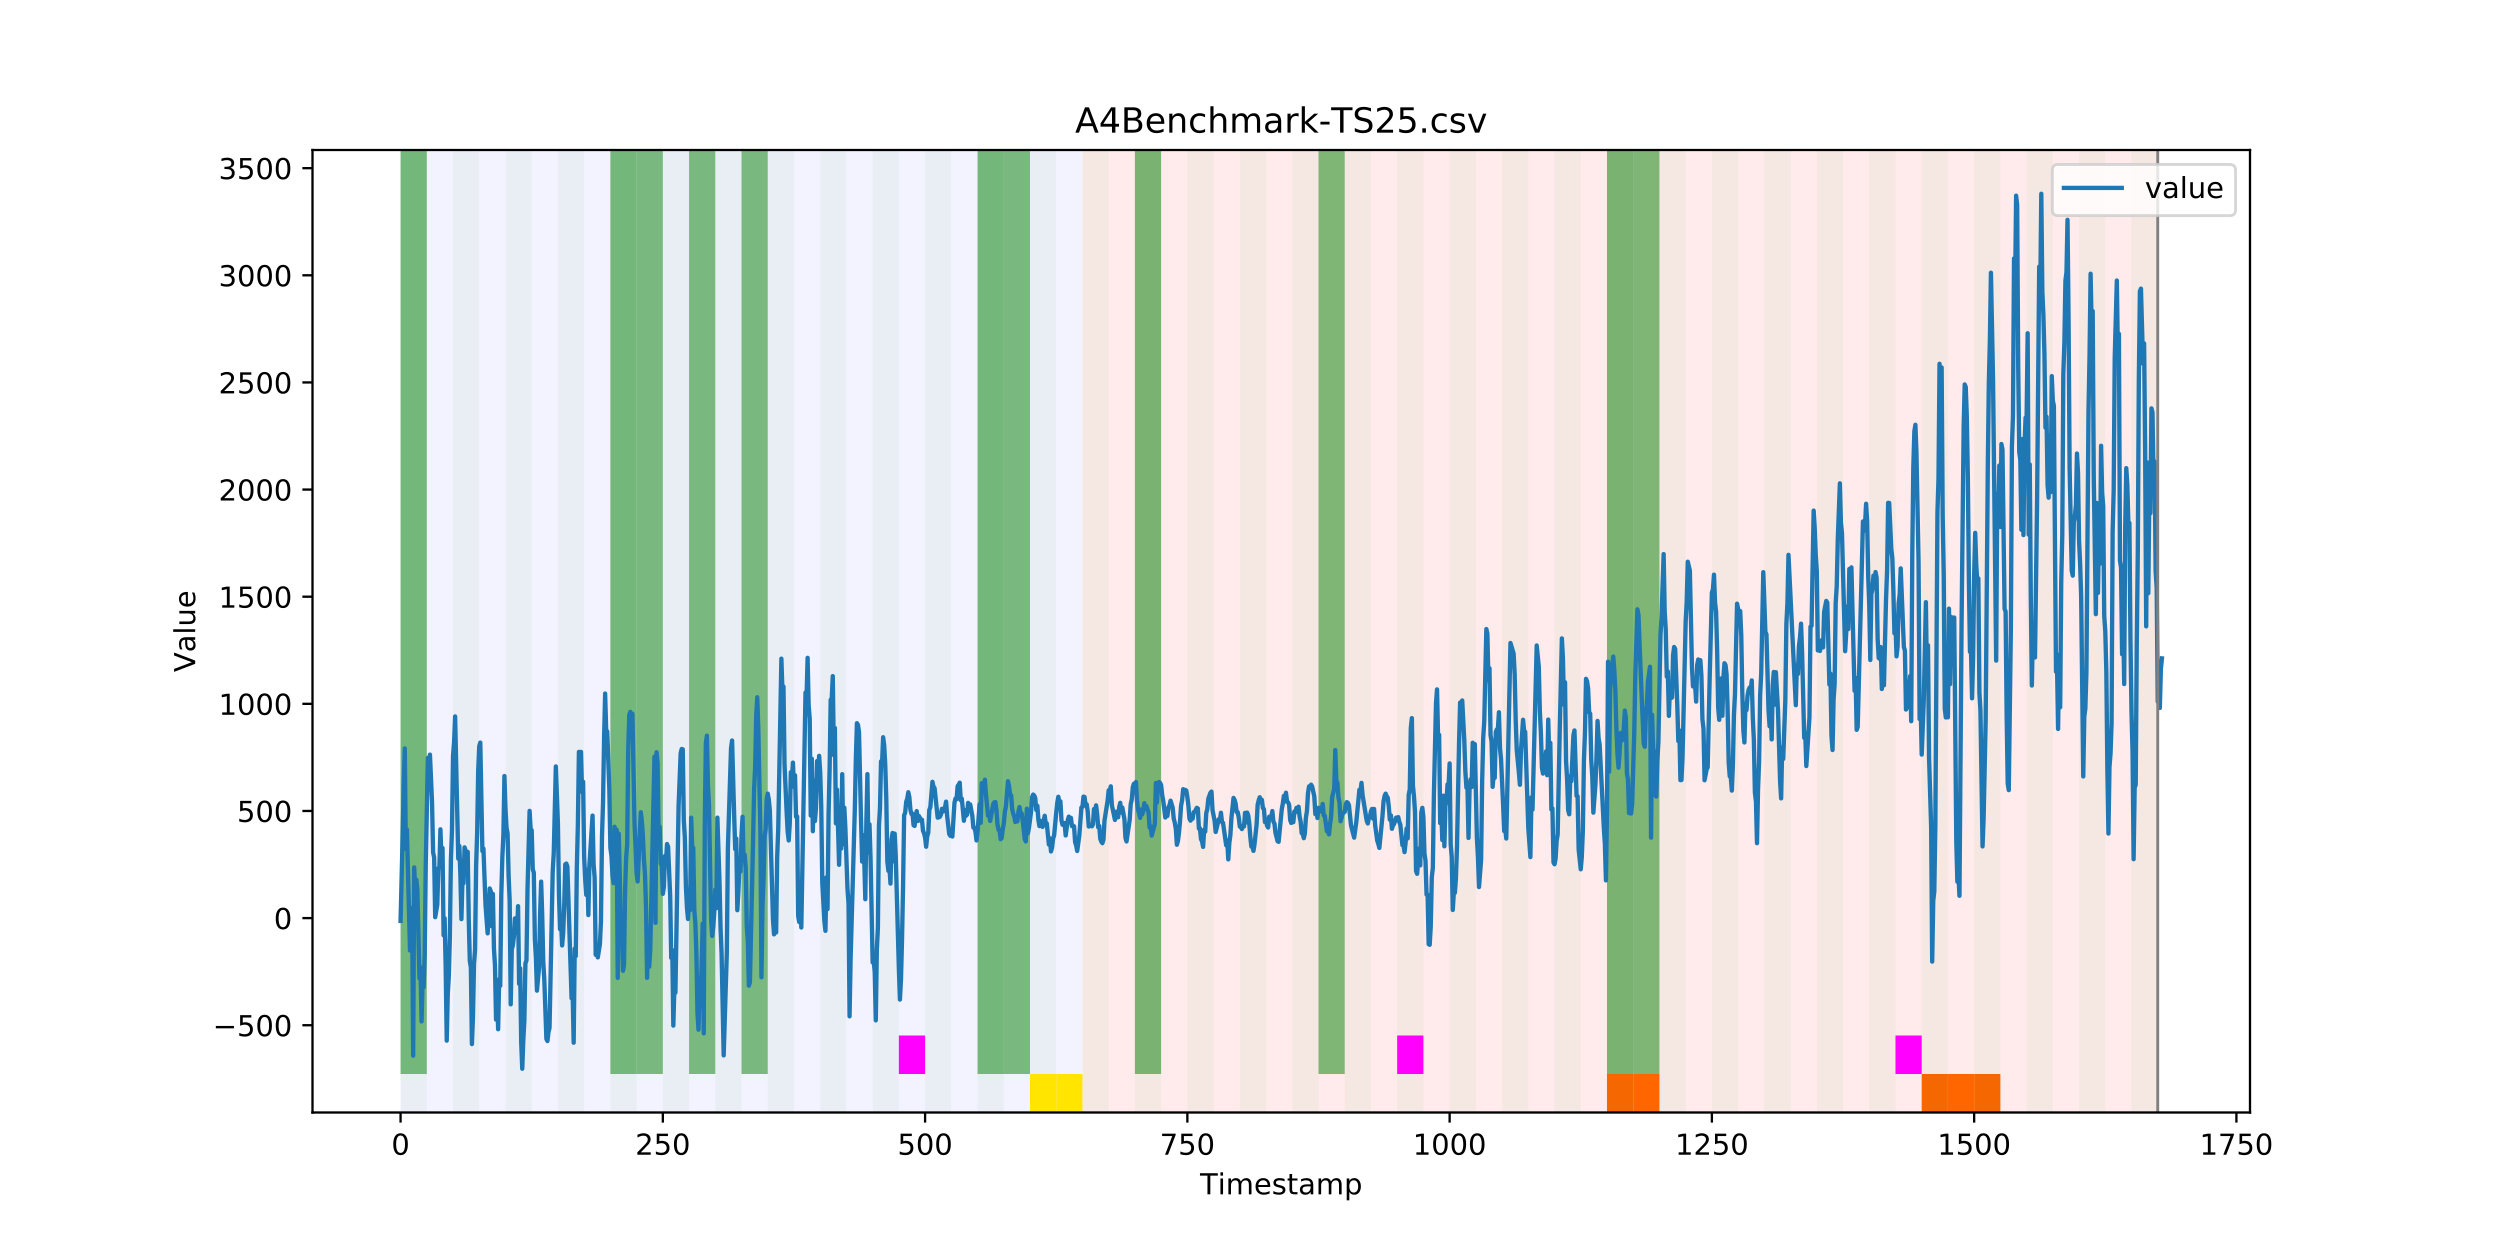 <?xml version="1.0" encoding="utf-8" standalone="no"?>
<!DOCTYPE svg PUBLIC "-//W3C//DTD SVG 1.1//EN"
  "http://www.w3.org/Graphics/SVG/1.1/DTD/svg11.dtd">
<!-- Created with matplotlib (https://matplotlib.org/) -->
<svg height="432pt" version="1.1" viewBox="0 0 864 432" width="864pt" xmlns="http://www.w3.org/2000/svg" xmlns:xlink="http://www.w3.org/1999/xlink">
 <defs>
  <style type="text/css">
*{stroke-linecap:butt;stroke-linejoin:round;}
  </style>
 </defs>
 <g id="figure_1">
  <g id="patch_1">
   <path d="M 0 432 
L 864 432 
L 864 0 
L 0 0 
z
" style="fill:#ffffff;"/>
  </g>
  <g id="axes_1">
   <g id="patch_2">
    <path d="M 108 384.48 
L 777.6 384.48 
L 777.6 51.84 
L 108 51.84 
z
" style="fill:#ffffff;"/>
   </g>
   <g id="patch_3">
    <path clip-path="url(#pfa1b37e7f2)" d="M 138.436 384.48 
L 138.436 51.84 
L 374.096 51.84 
L 374.096 384.48 
z
" style="fill:#0000ff;opacity:0.05;"/>
   </g>
   <g id="patch_4">
    <path clip-path="url(#pfa1b37e7f2)" d="M 374.096 384.48 
L 374.096 51.84 
L 745.713 51.84 
L 745.713 384.48 
z
" style="fill:#ff0000;opacity:0.08;"/>
   </g>
   <g id="patch_5">
    <path clip-path="url(#pfa1b37e7f2)" d="M 138.436 384.48 
L 138.436 51.84 
L 147.5 51.84 
L 147.5 384.48 
z
" style="fill:#008000;opacity:0.04;"/>
   </g>
   <g id="patch_6">
    <path clip-path="url(#pfa1b37e7f2)" d="M 138.436 371.174 
L 138.436 51.84 
L 147.5 51.84 
L 147.5 371.174 
z
" style="fill:#008000;opacity:0.5;"/>
   </g>
   <g id="patch_7">
    <path clip-path="url(#pfa1b37e7f2)" d="M 156.564 384.48 
L 156.564 51.84 
L 165.628 51.84 
L 165.628 384.48 
z
" style="fill:#008000;opacity:0.04;"/>
   </g>
   <g id="patch_8">
    <path clip-path="url(#pfa1b37e7f2)" d="M 174.692 384.48 
L 174.692 51.84 
L 183.756 51.84 
L 183.756 384.48 
z
" style="fill:#008000;opacity:0.04;"/>
   </g>
   <g id="patch_9">
    <path clip-path="url(#pfa1b37e7f2)" d="M 192.819 384.48 
L 192.819 51.84 
L 201.883 51.84 
L 201.883 384.48 
z
" style="fill:#008000;opacity:0.04;"/>
   </g>
   <g id="patch_10">
    <path clip-path="url(#pfa1b37e7f2)" d="M 210.947 384.48 
L 210.947 51.84 
L 220.011 51.84 
L 220.011 384.48 
z
" style="fill:#008000;opacity:0.04;"/>
   </g>
   <g id="patch_11">
    <path clip-path="url(#pfa1b37e7f2)" d="M 210.947 371.174 
L 210.947 51.84 
L 220.011 51.84 
L 220.011 371.174 
z
" style="fill:#008000;opacity:0.5;"/>
   </g>
   <g id="patch_12">
    <path clip-path="url(#pfa1b37e7f2)" d="M 220.011 371.174 
L 220.011 51.84 
L 229.075 51.84 
L 229.075 371.174 
z
" style="fill:#008000;opacity:0.5;"/>
   </g>
   <g id="patch_13">
    <path clip-path="url(#pfa1b37e7f2)" d="M 229.075 384.48 
L 229.075 51.84 
L 238.139 51.84 
L 238.139 384.48 
z
" style="fill:#008000;opacity:0.04;"/>
   </g>
   <g id="patch_14">
    <path clip-path="url(#pfa1b37e7f2)" d="M 238.139 371.174 
L 238.139 51.84 
L 247.202 51.84 
L 247.202 371.174 
z
" style="fill:#008000;opacity:0.5;"/>
   </g>
   <g id="patch_15">
    <path clip-path="url(#pfa1b37e7f2)" d="M 247.202 384.48 
L 247.202 51.84 
L 256.266 51.84 
L 256.266 384.48 
z
" style="fill:#008000;opacity:0.04;"/>
   </g>
   <g id="patch_16">
    <path clip-path="url(#pfa1b37e7f2)" d="M 256.266 371.174 
L 256.266 51.84 
L 265.33 51.84 
L 265.33 371.174 
z
" style="fill:#008000;opacity:0.5;"/>
   </g>
   <g id="patch_17">
    <path clip-path="url(#pfa1b37e7f2)" d="M 265.33 384.48 
L 265.33 51.84 
L 274.394 51.84 
L 274.394 384.48 
z
" style="fill:#008000;opacity:0.04;"/>
   </g>
   <g id="patch_18">
    <path clip-path="url(#pfa1b37e7f2)" d="M 283.458 384.48 
L 283.458 51.84 
L 292.522 51.84 
L 292.522 384.48 
z
" style="fill:#008000;opacity:0.04;"/>
   </g>
   <g id="patch_19">
    <path clip-path="url(#pfa1b37e7f2)" d="M 301.585 384.48 
L 301.585 51.84 
L 310.649 51.84 
L 310.649 384.48 
z
" style="fill:#008000;opacity:0.04;"/>
   </g>
   <g id="patch_20">
    <path clip-path="url(#pfa1b37e7f2)" d="M 310.649 371.174 
L 310.649 357.869 
L 319.713 357.869 
L 319.713 371.174 
z
" style="fill:#ff00ff;"/>
   </g>
   <g id="patch_21">
    <path clip-path="url(#pfa1b37e7f2)" d="M 319.713 384.48 
L 319.713 51.84 
L 328.777 51.84 
L 328.777 384.48 
z
" style="fill:#008000;opacity:0.04;"/>
   </g>
   <g id="patch_22">
    <path clip-path="url(#pfa1b37e7f2)" d="M 555.373 384.48 
L 555.373 371.174 
L 564.437 371.174 
L 564.437 384.48 
z
" style="fill:#ff6600;"/>
   </g>
   <g id="patch_23">
    <path clip-path="url(#pfa1b37e7f2)" d="M 564.437 384.48 
L 564.437 371.174 
L 573.501 371.174 
L 573.501 384.48 
z
" style="fill:#ff6600;"/>
   </g>
   <g id="patch_24">
    <path clip-path="url(#pfa1b37e7f2)" d="M 337.841 384.48 
L 337.841 51.84 
L 346.905 51.84 
L 346.905 384.48 
z
" style="fill:#008000;opacity:0.04;"/>
   </g>
   <g id="patch_25">
    <path clip-path="url(#pfa1b37e7f2)" d="M 337.841 371.174 
L 337.841 51.84 
L 346.905 51.84 
L 346.905 371.174 
z
" style="fill:#008000;opacity:0.5;"/>
   </g>
   <g id="patch_26">
    <path clip-path="url(#pfa1b37e7f2)" d="M 346.905 371.174 
L 346.905 51.84 
L 355.968 51.84 
L 355.968 371.174 
z
" style="fill:#008000;opacity:0.5;"/>
   </g>
   <g id="patch_27">
    <path clip-path="url(#pfa1b37e7f2)" d="M 355.968 384.48 
L 355.968 51.84 
L 365.032 51.84 
L 365.032 384.48 
z
" style="fill:#008000;opacity:0.04;"/>
   </g>
   <g id="patch_28">
    <path clip-path="url(#pfa1b37e7f2)" d="M 355.968 384.48 
L 355.968 371.174 
L 365.032 371.174 
L 365.032 384.48 
z
" style="fill:#ffe500;"/>
   </g>
   <g id="patch_29">
    <path clip-path="url(#pfa1b37e7f2)" d="M 365.032 384.48 
L 365.032 371.174 
L 374.096 371.174 
L 374.096 384.48 
z
" style="fill:#ffe500;"/>
   </g>
   <g id="patch_30">
    <path clip-path="url(#pfa1b37e7f2)" d="M 374.096 384.48 
L 374.096 51.84 
L 383.16 51.84 
L 383.16 384.48 
z
" style="fill:#008000;opacity:0.04;"/>
   </g>
   <g id="patch_31">
    <path clip-path="url(#pfa1b37e7f2)" d="M 392.224 384.48 
L 392.224 51.84 
L 401.288 51.84 
L 401.288 384.48 
z
" style="fill:#008000;opacity:0.04;"/>
   </g>
   <g id="patch_32">
    <path clip-path="url(#pfa1b37e7f2)" d="M 392.224 371.174 
L 392.224 51.84 
L 401.288 51.84 
L 401.288 371.174 
z
" style="fill:#008000;opacity:0.5;"/>
   </g>
   <g id="patch_33">
    <path clip-path="url(#pfa1b37e7f2)" d="M 410.351 384.48 
L 410.351 51.84 
L 419.415 51.84 
L 419.415 384.48 
z
" style="fill:#008000;opacity:0.04;"/>
   </g>
   <g id="patch_34">
    <path clip-path="url(#pfa1b37e7f2)" d="M 428.479 384.48 
L 428.479 51.84 
L 437.543 51.84 
L 437.543 384.48 
z
" style="fill:#008000;opacity:0.04;"/>
   </g>
   <g id="patch_35">
    <path clip-path="url(#pfa1b37e7f2)" d="M 664.139 384.48 
L 664.139 371.174 
L 673.203 371.174 
L 673.203 384.48 
z
" style="fill:#ff6600;"/>
   </g>
   <g id="patch_36">
    <path clip-path="url(#pfa1b37e7f2)" d="M 673.203 384.48 
L 673.203 371.174 
L 682.267 371.174 
L 682.267 384.48 
z
" style="fill:#ff6600;"/>
   </g>
   <g id="patch_37">
    <path clip-path="url(#pfa1b37e7f2)" d="M 446.607 384.48 
L 446.607 51.84 
L 455.671 51.84 
L 455.671 384.48 
z
" style="fill:#008000;opacity:0.04;"/>
   </g>
   <g id="patch_38">
    <path clip-path="url(#pfa1b37e7f2)" d="M 682.267 384.48 
L 682.267 371.174 
L 691.33 371.174 
L 691.33 384.48 
z
" style="fill:#ff6600;"/>
   </g>
   <g id="patch_39">
    <path clip-path="url(#pfa1b37e7f2)" d="M 455.671 371.174 
L 455.671 51.84 
L 464.734 51.84 
L 464.734 371.174 
z
" style="fill:#008000;opacity:0.5;"/>
   </g>
   <g id="patch_40">
    <path clip-path="url(#pfa1b37e7f2)" d="M 464.734 384.48 
L 464.734 51.84 
L 473.798 51.84 
L 473.798 384.48 
z
" style="fill:#008000;opacity:0.04;"/>
   </g>
   <g id="patch_41">
    <path clip-path="url(#pfa1b37e7f2)" d="M 482.862 384.48 
L 482.862 51.84 
L 491.926 51.84 
L 491.926 384.48 
z
" style="fill:#008000;opacity:0.04;"/>
   </g>
   <g id="patch_42">
    <path clip-path="url(#pfa1b37e7f2)" d="M 482.862 371.174 
L 482.862 357.869 
L 491.926 357.869 
L 491.926 371.174 
z
" style="fill:#ff00ff;"/>
   </g>
   <g id="patch_43">
    <path clip-path="url(#pfa1b37e7f2)" d="M 500.99 384.48 
L 500.99 51.84 
L 510.054 51.84 
L 510.054 384.48 
z
" style="fill:#008000;opacity:0.04;"/>
   </g>
   <g id="patch_44">
    <path clip-path="url(#pfa1b37e7f2)" d="M 519.118 384.48 
L 519.118 51.84 
L 528.181 51.84 
L 528.181 384.48 
z
" style="fill:#008000;opacity:0.04;"/>
   </g>
   <g id="patch_45">
    <path clip-path="url(#pfa1b37e7f2)" d="M 537.245 384.48 
L 537.245 51.84 
L 546.309 51.84 
L 546.309 384.48 
z
" style="fill:#008000;opacity:0.04;"/>
   </g>
   <g id="patch_46">
    <path clip-path="url(#pfa1b37e7f2)" d="M 555.373 384.48 
L 555.373 51.84 
L 564.437 51.84 
L 564.437 384.48 
z
" style="fill:#008000;opacity:0.04;"/>
   </g>
   <g id="patch_47">
    <path clip-path="url(#pfa1b37e7f2)" d="M 555.373 371.174 
L 555.373 51.84 
L 564.437 51.84 
L 564.437 371.174 
z
" style="fill:#008000;opacity:0.5;"/>
   </g>
   <g id="patch_48">
    <path clip-path="url(#pfa1b37e7f2)" d="M 564.437 371.174 
L 564.437 51.84 
L 573.501 51.84 
L 573.501 371.174 
z
" style="fill:#008000;opacity:0.5;"/>
   </g>
   <g id="patch_49">
    <path clip-path="url(#pfa1b37e7f2)" d="M 573.501 384.48 
L 573.501 51.84 
L 582.564 51.84 
L 582.564 384.48 
z
" style="fill:#008000;opacity:0.04;"/>
   </g>
   <g id="patch_50">
    <path clip-path="url(#pfa1b37e7f2)" d="M 591.628 384.48 
L 591.628 51.84 
L 600.692 51.84 
L 600.692 384.48 
z
" style="fill:#008000;opacity:0.04;"/>
   </g>
   <g id="patch_51">
    <path clip-path="url(#pfa1b37e7f2)" d="M 609.756 384.48 
L 609.756 51.84 
L 618.82 51.84 
L 618.82 384.48 
z
" style="fill:#008000;opacity:0.04;"/>
   </g>
   <g id="patch_52">
    <path clip-path="url(#pfa1b37e7f2)" d="M 627.884 384.48 
L 627.884 51.84 
L 636.947 51.84 
L 636.947 384.48 
z
" style="fill:#008000;opacity:0.04;"/>
   </g>
   <g id="patch_53">
    <path clip-path="url(#pfa1b37e7f2)" d="M 646.011 384.48 
L 646.011 51.84 
L 655.075 51.84 
L 655.075 384.48 
z
" style="fill:#008000;opacity:0.04;"/>
   </g>
   <g id="patch_54">
    <path clip-path="url(#pfa1b37e7f2)" d="M 655.075 371.174 
L 655.075 357.869 
L 664.139 357.869 
L 664.139 371.174 
z
" style="fill:#ff00ff;"/>
   </g>
   <g id="patch_55">
    <path clip-path="url(#pfa1b37e7f2)" d="M 664.139 384.48 
L 664.139 51.84 
L 673.203 51.84 
L 673.203 384.48 
z
" style="fill:#008000;opacity:0.04;"/>
   </g>
   <g id="patch_56">
    <path clip-path="url(#pfa1b37e7f2)" d="M 682.267 384.48 
L 682.267 51.84 
L 691.33 51.84 
L 691.33 384.48 
z
" style="fill:#008000;opacity:0.04;"/>
   </g>
   <g id="patch_57">
    <path clip-path="url(#pfa1b37e7f2)" d="M 700.394 384.48 
L 700.394 51.84 
L 709.458 51.84 
L 709.458 384.48 
z
" style="fill:#008000;opacity:0.04;"/>
   </g>
   <g id="patch_58">
    <path clip-path="url(#pfa1b37e7f2)" d="M 718.522 384.48 
L 718.522 51.84 
L 727.586 51.84 
L 727.586 384.48 
z
" style="fill:#008000;opacity:0.04;"/>
   </g>
   <g id="patch_59">
    <path clip-path="url(#pfa1b37e7f2)" d="M 736.65 384.48 
L 736.65 51.84 
L 745.713 51.84 
L 745.713 384.48 
z
" style="fill:#008000;opacity:0.04;"/>
   </g>
   <g id="matplotlib.axis_1">
    <g id="xtick_1">
     <g id="line2d_1">
      <defs>
       <path d="M 0 0 
L 0 3.5 
" id="ma31c1bf383" style="stroke:#000000;stroke-width:0.8;"/>
      </defs>
      <g>
       <use style="stroke:#000000;stroke-width:0.8;" x="138.436" xlink:href="#ma31c1bf383" y="384.48"/>
      </g>
     </g>
     <g id="text_1">
      <!-- 0 -->
      <defs>
       <path d="M 31.781 66.406 
Q 24.172 66.406 20.328 58.906 
Q 16.5 51.422 16.5 36.375 
Q 16.5 21.391 20.328 13.891 
Q 24.172 6.391 31.781 6.391 
Q 39.453 6.391 43.281 13.891 
Q 47.125 21.391 47.125 36.375 
Q 47.125 51.422 43.281 58.906 
Q 39.453 66.406 31.781 66.406 
z
M 31.781 74.219 
Q 44.047 74.219 50.516 64.516 
Q 56.984 54.828 56.984 36.375 
Q 56.984 17.969 50.516 8.266 
Q 44.047 -1.422 31.781 -1.422 
Q 19.531 -1.422 13.062 8.266 
Q 6.594 17.969 6.594 36.375 
Q 6.594 54.828 13.062 64.516 
Q 19.531 74.219 31.781 74.219 
z
" id="DejaVuSans-48"/>
      </defs>
      <g transform="translate(135.255 399.078)scale(0.1 -0.1)">
       <use xlink:href="#DejaVuSans-48"/>
      </g>
     </g>
    </g>
    <g id="xtick_2">
     <g id="line2d_2">
      <g>
       <use style="stroke:#000000;stroke-width:0.8;" x="229.075" xlink:href="#ma31c1bf383" y="384.48"/>
      </g>
     </g>
     <g id="text_2">
      <!-- 250 -->
      <defs>
       <path d="M 19.188 8.297 
L 53.609 8.297 
L 53.609 0 
L 7.328 0 
L 7.328 8.297 
Q 12.938 14.109 22.625 23.891 
Q 32.328 33.688 34.812 36.531 
Q 39.547 41.844 41.422 45.531 
Q 43.312 49.219 43.312 52.781 
Q 43.312 58.594 39.234 62.25 
Q 35.156 65.922 28.609 65.922 
Q 23.969 65.922 18.812 64.312 
Q 13.672 62.703 7.812 59.422 
L 7.812 69.391 
Q 13.766 71.781 18.938 73 
Q 24.125 74.219 28.422 74.219 
Q 39.75 74.219 46.484 68.547 
Q 53.219 62.891 53.219 53.422 
Q 53.219 48.922 51.531 44.891 
Q 49.859 40.875 45.406 35.406 
Q 44.188 33.984 37.641 27.219 
Q 31.109 20.453 19.188 8.297 
z
" id="DejaVuSans-50"/>
       <path d="M 10.797 72.906 
L 49.516 72.906 
L 49.516 64.594 
L 19.828 64.594 
L 19.828 46.734 
Q 21.969 47.469 24.109 47.828 
Q 26.266 48.188 28.422 48.188 
Q 40.625 48.188 47.75 41.5 
Q 54.891 34.812 54.891 23.391 
Q 54.891 11.625 47.562 5.094 
Q 40.234 -1.422 26.906 -1.422 
Q 22.312 -1.422 17.547 -0.641 
Q 12.797 0.141 7.719 1.703 
L 7.719 11.625 
Q 12.109 9.234 16.797 8.062 
Q 21.484 6.891 26.703 6.891 
Q 35.156 6.891 40.078 11.328 
Q 45.016 15.766 45.016 23.391 
Q 45.016 31 40.078 35.438 
Q 35.156 39.891 26.703 39.891 
Q 22.75 39.891 18.812 39.016 
Q 14.891 38.141 10.797 36.281 
z
" id="DejaVuSans-53"/>
      </defs>
      <g transform="translate(219.531 399.078)scale(0.1 -0.1)">
       <use xlink:href="#DejaVuSans-50"/>
       <use x="63.623" xlink:href="#DejaVuSans-53"/>
       <use x="127.246" xlink:href="#DejaVuSans-48"/>
      </g>
     </g>
    </g>
    <g id="xtick_3">
     <g id="line2d_3">
      <g>
       <use style="stroke:#000000;stroke-width:0.8;" x="319.713" xlink:href="#ma31c1bf383" y="384.48"/>
      </g>
     </g>
     <g id="text_3">
      <!-- 500 -->
      <g transform="translate(310.169 399.078)scale(0.1 -0.1)">
       <use xlink:href="#DejaVuSans-53"/>
       <use x="63.623" xlink:href="#DejaVuSans-48"/>
       <use x="127.246" xlink:href="#DejaVuSans-48"/>
      </g>
     </g>
    </g>
    <g id="xtick_4">
     <g id="line2d_4">
      <g>
       <use style="stroke:#000000;stroke-width:0.8;" x="410.351" xlink:href="#ma31c1bf383" y="384.48"/>
      </g>
     </g>
     <g id="text_4">
      <!-- 750 -->
      <defs>
       <path d="M 8.203 72.906 
L 55.078 72.906 
L 55.078 68.703 
L 28.609 0 
L 18.312 0 
L 43.219 64.594 
L 8.203 64.594 
z
" id="DejaVuSans-55"/>
      </defs>
      <g transform="translate(400.808 399.078)scale(0.1 -0.1)">
       <use xlink:href="#DejaVuSans-55"/>
       <use x="63.623" xlink:href="#DejaVuSans-53"/>
       <use x="127.246" xlink:href="#DejaVuSans-48"/>
      </g>
     </g>
    </g>
    <g id="xtick_5">
     <g id="line2d_5">
      <g>
       <use style="stroke:#000000;stroke-width:0.8;" x="500.99" xlink:href="#ma31c1bf383" y="384.48"/>
      </g>
     </g>
     <g id="text_5">
      <!-- 1000 -->
      <defs>
       <path d="M 12.406 8.297 
L 28.516 8.297 
L 28.516 63.922 
L 10.984 60.406 
L 10.984 69.391 
L 28.422 72.906 
L 38.281 72.906 
L 38.281 8.297 
L 54.391 8.297 
L 54.391 0 
L 12.406 0 
z
" id="DejaVuSans-49"/>
      </defs>
      <g transform="translate(488.265 399.078)scale(0.1 -0.1)">
       <use xlink:href="#DejaVuSans-49"/>
       <use x="63.623" xlink:href="#DejaVuSans-48"/>
       <use x="127.246" xlink:href="#DejaVuSans-48"/>
       <use x="190.869" xlink:href="#DejaVuSans-48"/>
      </g>
     </g>
    </g>
    <g id="xtick_6">
     <g id="line2d_6">
      <g>
       <use style="stroke:#000000;stroke-width:0.8;" x="591.628" xlink:href="#ma31c1bf383" y="384.48"/>
      </g>
     </g>
     <g id="text_6">
      <!-- 1250 -->
      <g transform="translate(578.903 399.078)scale(0.1 -0.1)">
       <use xlink:href="#DejaVuSans-49"/>
       <use x="63.623" xlink:href="#DejaVuSans-50"/>
       <use x="127.246" xlink:href="#DejaVuSans-53"/>
       <use x="190.869" xlink:href="#DejaVuSans-48"/>
      </g>
     </g>
    </g>
    <g id="xtick_7">
     <g id="line2d_7">
      <g>
       <use style="stroke:#000000;stroke-width:0.8;" x="682.267" xlink:href="#ma31c1bf383" y="384.48"/>
      </g>
     </g>
     <g id="text_7">
      <!-- 1500 -->
      <g transform="translate(669.542 399.078)scale(0.1 -0.1)">
       <use xlink:href="#DejaVuSans-49"/>
       <use x="63.623" xlink:href="#DejaVuSans-53"/>
       <use x="127.246" xlink:href="#DejaVuSans-48"/>
       <use x="190.869" xlink:href="#DejaVuSans-48"/>
      </g>
     </g>
    </g>
    <g id="xtick_8">
     <g id="line2d_8">
      <g>
       <use style="stroke:#000000;stroke-width:0.8;" x="772.905" xlink:href="#ma31c1bf383" y="384.48"/>
      </g>
     </g>
     <g id="text_8">
      <!-- 1750 -->
      <g transform="translate(760.18 399.078)scale(0.1 -0.1)">
       <use xlink:href="#DejaVuSans-49"/>
       <use x="63.623" xlink:href="#DejaVuSans-55"/>
       <use x="127.246" xlink:href="#DejaVuSans-53"/>
       <use x="190.869" xlink:href="#DejaVuSans-48"/>
      </g>
     </g>
    </g>
    <g id="text_9">
     <!-- Timestamp -->
     <defs>
      <path d="M -0.297 72.906 
L 61.375 72.906 
L 61.375 64.594 
L 35.5 64.594 
L 35.5 0 
L 25.594 0 
L 25.594 64.594 
L -0.297 64.594 
z
" id="DejaVuSans-84"/>
      <path d="M 9.422 54.688 
L 18.406 54.688 
L 18.406 0 
L 9.422 0 
z
M 9.422 75.984 
L 18.406 75.984 
L 18.406 64.594 
L 9.422 64.594 
z
" id="DejaVuSans-105"/>
      <path d="M 52 44.188 
Q 55.375 50.25 60.062 53.125 
Q 64.75 56 71.094 56 
Q 79.641 56 84.281 50.016 
Q 88.922 44.047 88.922 33.016 
L 88.922 0 
L 79.891 0 
L 79.891 32.719 
Q 79.891 40.578 77.094 44.375 
Q 74.312 48.188 68.609 48.188 
Q 61.625 48.188 57.562 43.547 
Q 53.516 38.922 53.516 30.906 
L 53.516 0 
L 44.484 0 
L 44.484 32.719 
Q 44.484 40.625 41.703 44.406 
Q 38.922 48.188 33.109 48.188 
Q 26.219 48.188 22.156 43.531 
Q 18.109 38.875 18.109 30.906 
L 18.109 0 
L 9.078 0 
L 9.078 54.688 
L 18.109 54.688 
L 18.109 46.188 
Q 21.188 51.219 25.484 53.609 
Q 29.781 56 35.688 56 
Q 41.656 56 45.828 52.969 
Q 50 49.953 52 44.188 
z
" id="DejaVuSans-109"/>
      <path d="M 56.203 29.594 
L 56.203 25.203 
L 14.891 25.203 
Q 15.484 15.922 20.484 11.062 
Q 25.484 6.203 34.422 6.203 
Q 39.594 6.203 44.453 7.469 
Q 49.312 8.734 54.109 11.281 
L 54.109 2.781 
Q 49.266 0.734 44.188 -0.344 
Q 39.109 -1.422 33.891 -1.422 
Q 20.797 -1.422 13.156 6.188 
Q 5.516 13.812 5.516 26.812 
Q 5.516 40.234 12.766 48.109 
Q 20.016 56 32.328 56 
Q 43.359 56 49.781 48.891 
Q 56.203 41.797 56.203 29.594 
z
M 47.219 32.234 
Q 47.125 39.594 43.094 43.984 
Q 39.062 48.391 32.422 48.391 
Q 24.906 48.391 20.391 44.141 
Q 15.875 39.891 15.188 32.172 
z
" id="DejaVuSans-101"/>
      <path d="M 44.281 53.078 
L 44.281 44.578 
Q 40.484 46.531 36.375 47.5 
Q 32.281 48.484 27.875 48.484 
Q 21.188 48.484 17.844 46.438 
Q 14.5 44.391 14.5 40.281 
Q 14.5 37.156 16.891 35.375 
Q 19.281 33.594 26.516 31.984 
L 29.594 31.297 
Q 39.156 29.25 43.188 25.516 
Q 47.219 21.781 47.219 15.094 
Q 47.219 7.469 41.188 3.016 
Q 35.156 -1.422 24.609 -1.422 
Q 20.219 -1.422 15.453 -0.562 
Q 10.688 0.297 5.422 2 
L 5.422 11.281 
Q 10.406 8.688 15.234 7.391 
Q 20.062 6.109 24.812 6.109 
Q 31.156 6.109 34.562 8.281 
Q 37.984 10.453 37.984 14.406 
Q 37.984 18.062 35.516 20.016 
Q 33.062 21.969 24.703 23.781 
L 21.578 24.516 
Q 13.234 26.266 9.516 29.906 
Q 5.812 33.547 5.812 39.891 
Q 5.812 47.609 11.281 51.797 
Q 16.75 56 26.812 56 
Q 31.781 56 36.172 55.266 
Q 40.578 54.547 44.281 53.078 
z
" id="DejaVuSans-115"/>
      <path d="M 18.312 70.219 
L 18.312 54.688 
L 36.812 54.688 
L 36.812 47.703 
L 18.312 47.703 
L 18.312 18.016 
Q 18.312 11.328 20.141 9.422 
Q 21.969 7.516 27.594 7.516 
L 36.812 7.516 
L 36.812 0 
L 27.594 0 
Q 17.188 0 13.234 3.875 
Q 9.281 7.766 9.281 18.016 
L 9.281 47.703 
L 2.688 47.703 
L 2.688 54.688 
L 9.281 54.688 
L 9.281 70.219 
z
" id="DejaVuSans-116"/>
      <path d="M 34.281 27.484 
Q 23.391 27.484 19.188 25 
Q 14.984 22.516 14.984 16.5 
Q 14.984 11.719 18.141 8.906 
Q 21.297 6.109 26.703 6.109 
Q 34.188 6.109 38.703 11.406 
Q 43.219 16.703 43.219 25.484 
L 43.219 27.484 
z
M 52.203 31.203 
L 52.203 0 
L 43.219 0 
L 43.219 8.297 
Q 40.141 3.328 35.547 0.953 
Q 30.953 -1.422 24.312 -1.422 
Q 15.922 -1.422 10.953 3.297 
Q 6 8.016 6 15.922 
Q 6 25.141 12.172 29.828 
Q 18.359 34.516 30.609 34.516 
L 43.219 34.516 
L 43.219 35.406 
Q 43.219 41.609 39.141 45 
Q 35.062 48.391 27.688 48.391 
Q 23 48.391 18.547 47.266 
Q 14.109 46.141 10.016 43.891 
L 10.016 52.203 
Q 14.938 54.109 19.578 55.047 
Q 24.219 56 28.609 56 
Q 40.484 56 46.344 49.844 
Q 52.203 43.703 52.203 31.203 
z
" id="DejaVuSans-97"/>
      <path d="M 18.109 8.203 
L 18.109 -20.797 
L 9.078 -20.797 
L 9.078 54.688 
L 18.109 54.688 
L 18.109 46.391 
Q 20.953 51.266 25.266 53.625 
Q 29.594 56 35.594 56 
Q 45.562 56 51.781 48.094 
Q 58.016 40.188 58.016 27.297 
Q 58.016 14.406 51.781 6.484 
Q 45.562 -1.422 35.594 -1.422 
Q 29.594 -1.422 25.266 0.953 
Q 20.953 3.328 18.109 8.203 
z
M 48.688 27.297 
Q 48.688 37.203 44.609 42.844 
Q 40.531 48.484 33.406 48.484 
Q 26.266 48.484 22.188 42.844 
Q 18.109 37.203 18.109 27.297 
Q 18.109 17.391 22.188 11.75 
Q 26.266 6.109 33.406 6.109 
Q 40.531 6.109 44.609 11.75 
Q 48.688 17.391 48.688 27.297 
z
" id="DejaVuSans-112"/>
     </defs>
     <g transform="translate(414.739 412.757)scale(0.1 -0.1)">
      <use xlink:href="#DejaVuSans-84"/>
      <use x="61.037" xlink:href="#DejaVuSans-105"/>
      <use x="88.82" xlink:href="#DejaVuSans-109"/>
      <use x="186.232" xlink:href="#DejaVuSans-101"/>
      <use x="247.756" xlink:href="#DejaVuSans-115"/>
      <use x="299.855" xlink:href="#DejaVuSans-116"/>
      <use x="339.064" xlink:href="#DejaVuSans-97"/>
      <use x="400.344" xlink:href="#DejaVuSans-109"/>
      <use x="497.756" xlink:href="#DejaVuSans-112"/>
     </g>
    </g>
   </g>
   <g id="matplotlib.axis_2">
    <g id="ytick_1">
     <g id="line2d_9">
      <defs>
       <path d="M 0 0 
L -3.5 0 
" id="m36bf9c5c08" style="stroke:#000000;stroke-width:0.8;"/>
      </defs>
      <g>
       <use style="stroke:#000000;stroke-width:0.8;" x="108" xlink:href="#m36bf9c5c08" y="354.313"/>
      </g>
     </g>
     <g id="text_10">
      <!-- −500 -->
      <defs>
       <path d="M 10.594 35.5 
L 73.188 35.5 
L 73.188 27.203 
L 10.594 27.203 
z
" id="DejaVuSans-8722"/>
      </defs>
      <g transform="translate(73.533 358.113)scale(0.1 -0.1)">
       <use xlink:href="#DejaVuSans-8722"/>
       <use x="83.789" xlink:href="#DejaVuSans-53"/>
       <use x="147.412" xlink:href="#DejaVuSans-48"/>
       <use x="211.035" xlink:href="#DejaVuSans-48"/>
      </g>
     </g>
    </g>
    <g id="ytick_2">
     <g id="line2d_10">
      <g>
       <use style="stroke:#000000;stroke-width:0.8;" x="108" xlink:href="#m36bf9c5c08" y="317.289"/>
      </g>
     </g>
     <g id="text_11">
      <!-- 0 -->
      <g transform="translate(94.638 321.088)scale(0.1 -0.1)">
       <use xlink:href="#DejaVuSans-48"/>
      </g>
     </g>
    </g>
    <g id="ytick_3">
     <g id="line2d_11">
      <g>
       <use style="stroke:#000000;stroke-width:0.8;" x="108" xlink:href="#m36bf9c5c08" y="280.264"/>
      </g>
     </g>
     <g id="text_12">
      <!-- 500 -->
      <g transform="translate(81.912 284.063)scale(0.1 -0.1)">
       <use xlink:href="#DejaVuSans-53"/>
       <use x="63.623" xlink:href="#DejaVuSans-48"/>
       <use x="127.246" xlink:href="#DejaVuSans-48"/>
      </g>
     </g>
    </g>
    <g id="ytick_4">
     <g id="line2d_12">
      <g>
       <use style="stroke:#000000;stroke-width:0.8;" x="108" xlink:href="#m36bf9c5c08" y="243.239"/>
      </g>
     </g>
     <g id="text_13">
      <!-- 1000 -->
      <g transform="translate(75.55 247.038)scale(0.1 -0.1)">
       <use xlink:href="#DejaVuSans-49"/>
       <use x="63.623" xlink:href="#DejaVuSans-48"/>
       <use x="127.246" xlink:href="#DejaVuSans-48"/>
       <use x="190.869" xlink:href="#DejaVuSans-48"/>
      </g>
     </g>
    </g>
    <g id="ytick_5">
     <g id="line2d_13">
      <g>
       <use style="stroke:#000000;stroke-width:0.8;" x="108" xlink:href="#m36bf9c5c08" y="206.214"/>
      </g>
     </g>
     <g id="text_14">
      <!-- 1500 -->
      <g transform="translate(75.55 210.014)scale(0.1 -0.1)">
       <use xlink:href="#DejaVuSans-49"/>
       <use x="63.623" xlink:href="#DejaVuSans-53"/>
       <use x="127.246" xlink:href="#DejaVuSans-48"/>
       <use x="190.869" xlink:href="#DejaVuSans-48"/>
      </g>
     </g>
    </g>
    <g id="ytick_6">
     <g id="line2d_14">
      <g>
       <use style="stroke:#000000;stroke-width:0.8;" x="108" xlink:href="#m36bf9c5c08" y="169.19"/>
      </g>
     </g>
     <g id="text_15">
      <!-- 2000 -->
      <g transform="translate(75.55 172.989)scale(0.1 -0.1)">
       <use xlink:href="#DejaVuSans-50"/>
       <use x="63.623" xlink:href="#DejaVuSans-48"/>
       <use x="127.246" xlink:href="#DejaVuSans-48"/>
       <use x="190.869" xlink:href="#DejaVuSans-48"/>
      </g>
     </g>
    </g>
    <g id="ytick_7">
     <g id="line2d_15">
      <g>
       <use style="stroke:#000000;stroke-width:0.8;" x="108" xlink:href="#m36bf9c5c08" y="132.165"/>
      </g>
     </g>
     <g id="text_16">
      <!-- 2500 -->
      <g transform="translate(75.55 135.964)scale(0.1 -0.1)">
       <use xlink:href="#DejaVuSans-50"/>
       <use x="63.623" xlink:href="#DejaVuSans-53"/>
       <use x="127.246" xlink:href="#DejaVuSans-48"/>
       <use x="190.869" xlink:href="#DejaVuSans-48"/>
      </g>
     </g>
    </g>
    <g id="ytick_8">
     <g id="line2d_16">
      <g>
       <use style="stroke:#000000;stroke-width:0.8;" x="108" xlink:href="#m36bf9c5c08" y="95.14"/>
      </g>
     </g>
     <g id="text_17">
      <!-- 3000 -->
      <defs>
       <path d="M 40.578 39.312 
Q 47.656 37.797 51.625 33 
Q 55.609 28.219 55.609 21.188 
Q 55.609 10.406 48.188 4.484 
Q 40.766 -1.422 27.094 -1.422 
Q 22.516 -1.422 17.656 -0.516 
Q 12.797 0.391 7.625 2.203 
L 7.625 11.719 
Q 11.719 9.328 16.594 8.109 
Q 21.484 6.891 26.812 6.891 
Q 36.078 6.891 40.938 10.547 
Q 45.797 14.203 45.797 21.188 
Q 45.797 27.641 41.281 31.266 
Q 36.766 34.906 28.719 34.906 
L 20.219 34.906 
L 20.219 43.016 
L 29.109 43.016 
Q 36.375 43.016 40.234 45.922 
Q 44.094 48.828 44.094 54.297 
Q 44.094 59.906 40.109 62.906 
Q 36.141 65.922 28.719 65.922 
Q 24.656 65.922 20.016 65.031 
Q 15.375 64.156 9.812 62.312 
L 9.812 71.094 
Q 15.438 72.656 20.344 73.438 
Q 25.25 74.219 29.594 74.219 
Q 40.828 74.219 47.359 69.109 
Q 53.906 64.016 53.906 55.328 
Q 53.906 49.266 50.438 45.094 
Q 46.969 40.922 40.578 39.312 
z
" id="DejaVuSans-51"/>
      </defs>
      <g transform="translate(75.55 98.939)scale(0.1 -0.1)">
       <use xlink:href="#DejaVuSans-51"/>
       <use x="63.623" xlink:href="#DejaVuSans-48"/>
       <use x="127.246" xlink:href="#DejaVuSans-48"/>
       <use x="190.869" xlink:href="#DejaVuSans-48"/>
      </g>
     </g>
    </g>
    <g id="ytick_9">
     <g id="line2d_17">
      <g>
       <use style="stroke:#000000;stroke-width:0.8;" x="108" xlink:href="#m36bf9c5c08" y="58.115"/>
      </g>
     </g>
     <g id="text_18">
      <!-- 3500 -->
      <g transform="translate(75.55 61.915)scale(0.1 -0.1)">
       <use xlink:href="#DejaVuSans-51"/>
       <use x="63.623" xlink:href="#DejaVuSans-53"/>
       <use x="127.246" xlink:href="#DejaVuSans-48"/>
       <use x="190.869" xlink:href="#DejaVuSans-48"/>
      </g>
     </g>
    </g>
    <g id="text_19">
     <!-- Value -->
     <defs>
      <path d="M 28.609 0 
L 0.781 72.906 
L 11.078 72.906 
L 34.188 11.531 
L 57.328 72.906 
L 67.578 72.906 
L 39.797 0 
z
" id="DejaVuSans-86"/>
      <path d="M 9.422 75.984 
L 18.406 75.984 
L 18.406 0 
L 9.422 0 
z
" id="DejaVuSans-108"/>
      <path d="M 8.5 21.578 
L 8.5 54.688 
L 17.484 54.688 
L 17.484 21.922 
Q 17.484 14.156 20.5 10.266 
Q 23.531 6.391 29.594 6.391 
Q 36.859 6.391 41.078 11.031 
Q 45.312 15.672 45.312 23.688 
L 45.312 54.688 
L 54.297 54.688 
L 54.297 0 
L 45.312 0 
L 45.312 8.406 
Q 42.047 3.422 37.719 1 
Q 33.406 -1.422 27.688 -1.422 
Q 18.266 -1.422 13.375 4.438 
Q 8.5 10.297 8.5 21.578 
z
M 31.109 56 
z
" id="DejaVuSans-117"/>
     </defs>
     <g transform="translate(67.453 232.273)rotate(-90)scale(0.1 -0.1)">
      <use xlink:href="#DejaVuSans-86"/>
      <use x="68.299" xlink:href="#DejaVuSans-97"/>
      <use x="129.578" xlink:href="#DejaVuSans-108"/>
      <use x="157.361" xlink:href="#DejaVuSans-117"/>
      <use x="220.74" xlink:href="#DejaVuSans-101"/>
     </g>
    </g>
   </g>
   <g id="line2d_18">
    <path clip-path="url(#pfa1b37e7f2)" d="M 138.436 318.273 
L 139.161 288.553 
L 139.524 270.593 
L 139.887 258.66 
L 140.249 293.42 
L 140.612 286.665 
L 141.699 328.484 
L 142.062 315.957 
L 142.424 313.686 
L 142.787 364.829 
L 143.15 299.777 
L 143.512 308.4 
L 143.875 304.04 
L 144.237 307.38 
L 144.962 338.127 
L 145.325 334.293 
L 145.687 353.001 
L 146.05 339.077 
L 146.413 341.191 
L 146.775 329.648 
L 147.138 298.873 
L 147.863 261.916 
L 148.225 264.612 
L 148.588 260.79 
L 149.313 277.267 
L 149.676 294.59 
L 150.038 296.317 
L 150.401 316.972 
L 151.126 312.636 
L 151.488 300.093 
L 151.851 299.79 
L 152.213 286.614 
L 152.576 296.67 
L 152.939 293.069 
L 153.301 323.236 
L 153.664 317.343 
L 154.026 334.271 
L 154.389 359.643 
L 154.751 343.495 
L 155.114 337.319 
L 155.476 323.663 
L 155.839 296.994 
L 156.201 286.953 
L 156.564 261.286 
L 156.927 256.603 
L 157.289 247.599 
L 158.377 296.738 
L 158.739 292.374 
L 159.102 302.182 
L 159.464 317.639 
L 159.827 304.123 
L 160.19 305.258 
L 160.552 292.851 
L 160.915 293.935 
L 161.277 296.729 
L 161.64 294.412 
L 162.002 317.834 
L 162.365 332.055 
L 162.727 334.327 
L 163.09 360.836 
L 163.453 351.485 
L 163.815 333.218 
L 164.178 328.194 
L 164.54 299.35 
L 164.903 287.889 
L 165.265 266.237 
L 165.628 257.906 
L 165.99 256.641 
L 166.716 294.136 
L 167.078 293.263 
L 167.803 312.987 
L 168.528 322.571 
L 168.891 316.411 
L 169.253 307.056 
L 169.616 308.045 
L 169.979 320.087 
L 170.341 308.95 
L 170.704 327.714 
L 171.066 333.72 
L 171.429 352.38 
L 171.791 343.912 
L 172.154 355.703 
L 172.516 338.436 
L 172.879 340.705 
L 173.241 309.495 
L 173.604 296.339 
L 173.967 288.648 
L 174.329 268.202 
L 174.692 279.391 
L 175.054 286.034 
L 175.417 288.034 
L 175.779 302.693 
L 176.142 311.288 
L 176.504 347.097 
L 176.867 328.122 
L 177.23 326.745 
L 177.592 323.753 
L 177.955 317.397 
L 178.68 322.403 
L 179.042 313.167 
L 179.405 340.007 
L 179.767 334.651 
L 180.13 360.419 
L 180.493 369.36 
L 180.855 359.456 
L 181.218 352.69 
L 181.58 332.968 
L 181.943 331.937 
L 182.305 307.278 
L 183.03 280.234 
L 183.393 286.633 
L 183.756 286.906 
L 184.118 300.452 
L 184.481 301.569 
L 184.843 324.579 
L 185.206 330.901 
L 185.568 342.365 
L 186.293 334.385 
L 186.656 316.178 
L 187.019 304.69 
L 187.381 315.993 
L 187.744 332.308 
L 188.106 338.475 
L 188.831 359.074 
L 189.194 359.778 
L 189.556 356.725 
L 189.919 355.216 
L 191.007 301.384 
L 191.369 294.958 
L 192.094 264.881 
L 192.819 284.783 
L 193.182 309.192 
L 193.544 321.1 
L 193.907 318.593 
L 194.27 326.752 
L 194.632 322.521 
L 194.995 313 
L 195.357 298.726 
L 195.72 298.452 
L 196.082 299.471 
L 197.533 344.991 
L 197.895 342.718 
L 198.258 360.358 
L 198.62 327.852 
L 198.983 330.405 
L 199.345 300.092 
L 199.708 285.056 
L 200.07 259.852 
L 200.433 264.289 
L 200.796 259.846 
L 201.158 273.698 
L 201.521 270.166 
L 201.883 296.214 
L 202.246 303.964 
L 202.608 309.27 
L 202.971 300.593 
L 203.333 316.247 
L 203.696 299.058 
L 204.784 281.872 
L 205.146 298.659 
L 205.509 303.377 
L 205.871 329.974 
L 206.234 326.732 
L 206.596 330.88 
L 207.322 326.341 
L 207.684 318.516 
L 208.047 289.012 
L 208.409 277.343 
L 208.772 254.95 
L 209.134 239.686 
L 209.497 252.311 
L 209.859 252.779 
L 210.585 272.9 
L 210.947 293.069 
L 211.31 295.713 
L 211.672 302.301 
L 212.035 305.194 
L 212.397 285.732 
L 212.76 289.415 
L 213.122 286.781 
L 213.485 337.952 
L 213.847 288.125 
L 214.21 303.706 
L 214.573 324.245 
L 214.935 321.094 
L 215.298 335.506 
L 215.66 333.412 
L 216.023 308.112 
L 216.385 296.546 
L 216.748 291.858 
L 217.11 258.994 
L 217.473 247.055 
L 217.836 246.031 
L 218.198 252.7 
L 218.561 246.657 
L 219.286 284.247 
L 220.011 301.778 
L 220.373 304.639 
L 221.461 280.699 
L 221.824 283.81 
L 222.186 288.969 
L 222.549 297.121 
L 222.911 302.218 
L 223.274 313.901 
L 223.636 337.945 
L 223.999 321.63 
L 224.362 334.086 
L 224.724 328.431 
L 226.174 261.502 
L 226.537 318.939 
L 226.899 259.993 
L 227.262 263.712 
L 227.625 290.102 
L 227.987 285.715 
L 228.35 298.379 
L 228.712 299.222 
L 229.075 308.914 
L 229.437 306.515 
L 229.8 295.842 
L 230.162 297.974 
L 230.525 291.7 
L 230.887 292.589 
L 231.613 309.654 
L 231.975 331.041 
L 232.338 328.353 
L 232.7 354.45 
L 233.063 341.585 
L 233.425 343.069 
L 234.513 278.623 
L 235.238 260.289 
L 235.601 258.849 
L 235.963 258.965 
L 236.326 283.696 
L 236.688 289.506 
L 237.051 306.374 
L 237.413 313.712 
L 237.776 317.613 
L 238.139 310.557 
L 238.501 314.523 
L 238.864 282.579 
L 239.226 292.781 
L 239.589 292.992 
L 239.951 314.523 
L 240.314 319.115 
L 240.676 329.808 
L 241.039 350.042 
L 241.402 355.853 
L 241.764 341.439 
L 242.127 343.474 
L 242.489 333.972 
L 242.852 319.209 
L 243.214 357.129 
L 243.577 284.648 
L 243.939 256.888 
L 244.302 254.247 
L 244.665 271.398 
L 245.027 278.148 
L 245.752 317.871 
L 246.115 323.478 
L 246.477 320.545 
L 246.84 315.395 
L 247.202 307.462 
L 247.565 313.873 
L 247.928 282.582 
L 248.653 304.542 
L 249.015 320.594 
L 249.378 329.555 
L 250.103 364.742 
L 251.19 329.179 
L 251.553 293.116 
L 252.641 258.606 
L 253.003 255.92 
L 253.728 281.923 
L 254.091 293.463 
L 254.453 289.807 
L 254.816 314.561 
L 255.179 308.219 
L 255.541 299.892 
L 255.904 301.208 
L 256.266 288.666 
L 256.629 282.287 
L 256.991 297.559 
L 257.354 295.37 
L 257.716 300.006 
L 258.079 320.013 
L 258.442 325.205 
L 258.804 340.642 
L 259.167 339.464 
L 260.254 290.902 
L 260.617 272.856 
L 260.979 264.911 
L 261.342 247.361 
L 261.705 240.972 
L 262.067 251.627 
L 262.792 287.276 
L 263.155 337.763 
L 263.517 313.349 
L 263.88 303.647 
L 264.242 289.275 
L 264.605 286.552 
L 264.968 276.351 
L 265.33 274.287 
L 265.693 276.314 
L 266.055 280.05 
L 267.143 317.883 
L 267.505 322.909 
L 267.868 320.855 
L 268.231 322.263 
L 268.593 296.184 
L 268.956 286.471 
L 270.043 227.634 
L 270.406 238.486 
L 270.768 237.251 
L 271.131 264.154 
L 271.856 280.538 
L 272.219 287.453 
L 272.581 290.454 
L 272.944 284.492 
L 273.306 266.892 
L 273.669 269.839 
L 274.031 263.565 
L 274.394 271.96 
L 274.756 267.939 
L 275.119 282.27 
L 275.482 282.176 
L 275.844 316.546 
L 276.207 318.657 
L 276.569 307.898 
L 276.932 320.547 
L 278.382 239.322 
L 278.745 240.928 
L 279.107 227.346 
L 279.47 243.807 
L 279.832 248.348 
L 280.195 281.864 
L 280.557 262.203 
L 280.92 287.262 
L 281.282 269.781 
L 281.645 283.761 
L 282.008 279.216 
L 282.37 263.034 
L 282.733 266.543 
L 283.095 261.213 
L 283.458 266.815 
L 283.82 278.738 
L 284.183 305.139 
L 284.908 318.394 
L 285.271 321.692 
L 285.633 303.179 
L 285.996 314.179 
L 286.358 281.299 
L 286.721 265.394 
L 287.083 241.846 
L 287.446 241.41 
L 287.808 233.668 
L 288.171 260.987 
L 288.533 251.576 
L 288.896 284.556 
L 289.259 272.885 
L 289.984 298.871 
L 290.346 285.103 
L 290.709 293.251 
L 291.071 267.555 
L 291.434 291.736 
L 291.796 279.131 
L 292.159 286.11 
L 292.884 307.054 
L 293.247 312.268 
L 293.609 351.237 
L 293.972 331.176 
L 295.422 279.754 
L 295.785 262.043 
L 296.147 249.933 
L 296.51 250.504 
L 296.872 252.943 
L 297.597 284.641 
L 297.96 297.763 
L 298.322 288.583 
L 298.685 297.146 
L 299.048 310.769 
L 299.41 284.141 
L 299.773 267.534 
L 300.135 294.642 
L 300.498 284.871 
L 300.86 296.436 
L 301.585 332.614 
L 301.948 332.17 
L 302.311 335.945 
L 302.673 352.634 
L 303.036 328.166 
L 303.398 320.668 
L 303.761 285.449 
L 304.123 279.229 
L 304.486 263.125 
L 304.848 263.585 
L 305.211 254.785 
L 305.574 257.539 
L 305.936 264.245 
L 306.299 275.885 
L 306.661 297.775 
L 307.024 300.957 
L 307.386 299.742 
L 307.749 305.361 
L 308.111 290.165 
L 308.474 287.877 
L 308.836 297.674 
L 309.199 288.1 
L 309.562 295.649 
L 310.649 334.931 
L 311.012 345.451 
L 311.374 338.688 
L 311.737 324.792 
L 312.099 306.315 
L 312.462 281.742 
L 312.825 280.903 
L 313.187 277.092 
L 313.55 276.008 
L 313.912 273.802 
L 314.275 275.537 
L 314.637 279.849 
L 315 281.316 
L 315.362 281.214 
L 315.725 285.19 
L 316.088 285.435 
L 316.45 282.302 
L 316.813 280.316 
L 317.175 283.743 
L 317.538 281.982 
L 317.9 282.6 
L 318.263 283.665 
L 318.625 283.281 
L 318.988 287.168 
L 319.351 287.931 
L 319.713 289.46 
L 320.076 292.63 
L 320.438 289.066 
L 320.801 287.843 
L 321.163 279.954 
L 321.526 278.964 
L 322.251 270.205 
L 322.614 271.883 
L 322.976 272.313 
L 324.064 282.584 
L 324.789 282.321 
L 325.151 281.623 
L 325.514 279.528 
L 325.877 280.483 
L 326.602 278.986 
L 326.964 277.048 
L 327.327 281.899 
L 328.052 288.201 
L 328.414 288.848 
L 328.777 287.612 
L 329.139 289.09 
L 329.865 277.407 
L 330.227 275.952 
L 330.59 276.227 
L 330.952 271.682 
L 331.315 271.192 
L 331.677 270.493 
L 332.04 276.589 
L 332.402 276.015 
L 333.128 283.663 
L 333.49 280 
L 333.853 281.933 
L 334.215 281.551 
L 334.578 277.466 
L 334.94 280.003 
L 335.303 278.014 
L 336.028 281.923 
L 336.391 286 
L 336.753 286.116 
L 337.116 287.42 
L 337.478 290.455 
L 337.841 287.469 
L 338.566 277.92 
L 338.928 284.363 
L 339.291 270.651 
L 340.016 271.552 
L 340.379 269.463 
L 340.741 274.52 
L 341.466 281.905 
L 341.829 281.264 
L 342.191 283.717 
L 343.279 277.799 
L 343.642 277.291 
L 344.004 277.184 
L 344.367 279.999 
L 344.729 284.87 
L 345.092 286.799 
L 345.454 286.83 
L 345.817 290.023 
L 346.18 289.627 
L 346.542 286.581 
L 346.905 284.632 
L 347.267 280.64 
L 347.63 278.768 
L 348.355 269.998 
L 348.717 271.549 
L 349.08 274.593 
L 349.442 274.849 
L 349.805 279.608 
L 350.168 281.16 
L 350.53 282.22 
L 350.893 284.083 
L 351.255 282.238 
L 351.618 283.849 
L 351.98 280.385 
L 352.343 278.911 
L 352.705 281.301 
L 353.068 281.096 
L 353.431 283.495 
L 354.156 290.041 
L 354.518 290.798 
L 354.881 279.48 
L 355.243 288.014 
L 355.606 286.074 
L 356.331 280.553 
L 356.694 275.469 
L 357.056 274.605 
L 357.419 274.94 
L 357.781 275.816 
L 358.144 279.925 
L 358.506 278.46 
L 358.869 283.4 
L 359.231 285.503 
L 359.594 283.701 
L 359.957 284.421 
L 360.319 285.769 
L 361.044 281.933 
L 361.407 284.55 
L 361.769 284.569 
L 362.494 291.886 
L 362.857 289.75 
L 363.22 294.258 
L 363.582 292.955 
L 363.945 289.864 
L 364.307 288.677 
L 365.032 280.931 
L 365.395 277.409 
L 365.757 275.358 
L 366.12 277.316 
L 366.482 276.949 
L 366.845 283.559 
L 367.208 285.035 
L 367.57 285.108 
L 367.933 284.447 
L 368.295 288.734 
L 369.02 283.407 
L 369.383 282.224 
L 369.745 283.127 
L 370.108 282.645 
L 370.471 285.507 
L 370.833 285.608 
L 371.196 285.556 
L 371.558 291.066 
L 371.921 292.175 
L 372.283 294.094 
L 373.008 288.807 
L 373.734 279.071 
L 374.096 278.859 
L 374.459 275.316 
L 374.821 275.437 
L 375.184 278.443 
L 375.546 277.94 
L 375.909 280.354 
L 376.271 285.645 
L 376.997 285.191 
L 377.359 285.565 
L 377.722 284.922 
L 378.084 279.603 
L 378.447 281.244 
L 378.809 278.337 
L 379.172 281.283 
L 379.534 285.888 
L 379.897 285.476 
L 380.26 289.902 
L 380.622 290.878 
L 380.985 291.394 
L 381.347 290.272 
L 381.71 283.623 
L 382.797 276.684 
L 383.16 273.129 
L 383.523 273.316 
L 383.885 271.76 
L 384.248 278.236 
L 385.335 283.369 
L 385.698 280.534 
L 386.06 281.049 
L 386.423 282.459 
L 386.785 279.035 
L 387.148 277.456 
L 387.511 280.834 
L 387.873 279.071 
L 388.598 283.099 
L 388.961 289.564 
L 389.323 290.805 
L 390.411 283.418 
L 390.774 277.909 
L 391.136 276.311 
L 391.499 272.074 
L 391.861 270.879 
L 392.224 271.048 
L 392.586 270.26 
L 392.949 276.641 
L 393.311 279.847 
L 393.674 281.013 
L 394.037 282.665 
L 394.399 279.766 
L 394.762 281.448 
L 395.124 280.115 
L 395.487 277.582 
L 395.849 279.246 
L 396.212 278.589 
L 396.937 280.791 
L 397.3 286.005 
L 397.662 285.618 
L 398.025 288.781 
L 399.112 284.769 
L 399.475 270.593 
L 399.837 277.384 
L 400.2 270.863 
L 400.563 270.272 
L 400.925 270.56 
L 401.288 271.354 
L 401.65 274.787 
L 402.013 276.73 
L 402.738 282.535 
L 403.1 280.352 
L 403.463 281.981 
L 403.826 278.99 
L 404.188 278.259 
L 404.551 276.717 
L 405.276 279.115 
L 405.638 282.887 
L 406.001 284.296 
L 406.363 286.409 
L 406.726 291.94 
L 407.088 290.622 
L 407.451 287.803 
L 407.814 283.84 
L 408.176 278.43 
L 408.539 276.571 
L 408.901 272.752 
L 409.264 273.516 
L 409.626 272.966 
L 409.989 273.262 
L 410.351 275.48 
L 410.714 278.461 
L 411.077 282.902 
L 411.439 283.608 
L 411.802 282.992 
L 412.164 282.925 
L 412.527 280.704 
L 412.889 280.588 
L 413.614 279.18 
L 413.977 279.413 
L 414.34 286.362 
L 414.702 286.256 
L 415.065 290.017 
L 415.427 290.742 
L 415.79 292.69 
L 416.152 286.771 
L 416.515 287.425 
L 416.877 281.006 
L 417.24 279.633 
L 417.603 276.004 
L 418.328 273.987 
L 418.69 273.581 
L 419.053 279.996 
L 419.778 283.671 
L 420.14 287.529 
L 421.228 283.116 
L 421.591 283.543 
L 421.953 280.884 
L 422.316 284.106 
L 422.678 284.37 
L 423.766 292.138 
L 424.128 290.448 
L 424.491 297.005 
L 424.854 291.369 
L 425.216 288.594 
L 425.579 282.686 
L 426.304 275.764 
L 426.666 276.435 
L 427.029 277.716 
L 427.391 280.666 
L 427.754 280.675 
L 428.117 282.59 
L 428.479 285.679 
L 428.842 285.86 
L 429.204 286.526 
L 429.567 285.353 
L 429.929 285.639 
L 430.292 280.917 
L 430.654 284.242 
L 431.017 280.828 
L 431.38 281.779 
L 431.742 284.466 
L 432.105 289.242 
L 432.467 292.534 
L 432.83 292.76 
L 433.192 294.064 
L 433.555 291.746 
L 434.28 285.002 
L 434.643 278.14 
L 435.005 276.577 
L 435.368 275.527 
L 435.73 276.306 
L 436.093 276.417 
L 436.455 279.258 
L 436.818 279.619 
L 437.18 284.14 
L 437.543 283.456 
L 437.906 285.39 
L 438.268 285.992 
L 438.631 282.256 
L 438.993 282.547 
L 439.356 282.481 
L 439.718 280.299 
L 440.081 283.984 
L 440.443 284.594 
L 440.806 287.844 
L 441.531 290.722 
L 441.894 290.933 
L 442.981 279.652 
L 443.344 277.682 
L 443.706 275.055 
L 444.069 276.994 
L 444.431 273.972 
L 444.794 276.955 
L 445.157 277.288 
L 445.519 278.15 
L 445.882 283.378 
L 446.244 284.41 
L 446.607 284.012 
L 446.969 284.142 
L 447.332 280.464 
L 447.694 280.727 
L 448.057 279.206 
L 448.42 279.397 
L 448.782 278.799 
L 449.145 282.239 
L 449.507 283.997 
L 449.87 287.956 
L 450.232 288.104 
L 450.595 289.669 
L 450.957 288.001 
L 451.32 282.585 
L 451.683 280.26 
L 452.045 274.079 
L 452.408 271.766 
L 452.77 272.362 
L 453.133 271.18 
L 453.495 271.872 
L 454.22 275.24 
L 454.583 281.354 
L 454.946 279.554 
L 455.308 282.698 
L 455.671 279.17 
L 456.033 279.76 
L 456.396 279.608 
L 456.758 280.481 
L 457.121 277.834 
L 457.483 281.827 
L 457.846 281.951 
L 458.571 287.246 
L 458.934 287.127 
L 459.296 288.365 
L 459.659 284.811 
L 460.021 282.36 
L 460.384 275.572 
L 461.109 272.553 
L 461.472 259.219 
L 461.834 269.614 
L 462.197 270.55 
L 462.559 275.521 
L 462.922 277.343 
L 463.284 283.816 
L 464.009 281.247 
L 464.372 280.829 
L 464.734 280.583 
L 465.097 278.023 
L 465.46 277.22 
L 465.822 277.455 
L 466.185 278.231 
L 466.91 285.264 
L 467.997 289.485 
L 468.723 284.173 
L 469.81 272.96 
L 470.173 273.55 
L 470.535 270.562 
L 470.898 274.735 
L 472.348 283.658 
L 472.711 284.585 
L 473.073 282.732 
L 473.436 282.342 
L 473.798 280.381 
L 474.161 279.573 
L 474.523 282.913 
L 474.886 279.566 
L 475.249 285.182 
L 475.974 290.535 
L 476.336 291.616 
L 476.699 293.049 
L 477.786 281.961 
L 478.149 276.982 
L 478.512 275.09 
L 478.874 274.288 
L 479.237 275.157 
L 479.599 275.678 
L 479.962 278.715 
L 480.324 283.277 
L 480.687 281.773 
L 481.049 286.432 
L 481.412 285.308 
L 481.774 284.78 
L 482.5 282.561 
L 482.862 283.515 
L 483.225 282.393 
L 483.587 284.019 
L 483.95 285.035 
L 484.675 292.084 
L 485.037 291.733 
L 485.4 294.475 
L 485.763 291.333 
L 486.125 286.314 
L 486.488 289.747 
L 486.85 274.628 
L 487.213 272.884 
L 487.575 251.6 
L 487.938 248.181 
L 488.3 271.526 
L 488.663 275.121 
L 489.026 280.497 
L 489.388 300.996 
L 489.751 301.986 
L 490.476 293.25 
L 490.838 299.08 
L 491.201 280.79 
L 491.563 279.195 
L 491.926 282.439 
L 492.289 294.917 
L 492.651 297.43 
L 493.014 309.19 
L 493.376 309.16 
L 493.739 326.3 
L 494.101 326.522 
L 494.464 320.148 
L 494.826 303.22 
L 495.189 299.881 
L 495.552 274.653 
L 496.277 243.13 
L 496.639 238.247 
L 497.002 254.934 
L 497.364 253.964 
L 497.727 284.472 
L 498.089 279.705 
L 498.452 290.301 
L 498.815 274.983 
L 499.177 292.485 
L 499.54 278.382 
L 499.902 276.931 
L 500.265 271.07 
L 500.627 271.323 
L 500.99 263.843 
L 501.352 291.806 
L 501.715 296.121 
L 502.077 314.485 
L 502.44 308.459 
L 502.803 308.566 
L 503.165 303.486 
L 503.528 292.945 
L 504.253 256.419 
L 504.615 242.781 
L 504.978 244.668 
L 505.34 242.077 
L 506.066 256.082 
L 506.428 266.655 
L 506.791 272.219 
L 507.153 271.986 
L 507.516 289.592 
L 507.878 272.462 
L 508.241 269.344 
L 508.603 271.99 
L 508.966 256.699 
L 509.329 260.603 
L 509.691 257.166 
L 510.416 289.621 
L 510.779 296.264 
L 511.141 306.563 
L 511.866 297.241 
L 512.229 270.173 
L 512.592 255.047 
L 512.954 249.369 
L 513.679 217.4 
L 514.042 218.987 
L 514.404 235.178 
L 514.767 230.958 
L 515.129 254.105 
L 515.492 256.353 
L 515.855 271.93 
L 516.217 267.682 
L 516.58 268.832 
L 516.942 253.027 
L 517.305 252.064 
L 517.667 251.881 
L 518.03 246.146 
L 518.392 258.534 
L 518.755 262.37 
L 519.48 278.269 
L 519.843 287.203 
L 520.205 286.359 
L 520.568 289.794 
L 522.018 222.226 
L 523.106 225.891 
L 523.468 232.923 
L 523.831 248.967 
L 524.193 259.311 
L 524.918 266.872 
L 525.281 271.214 
L 525.643 259.524 
L 526.369 248.753 
L 526.731 252.606 
L 527.094 252.896 
L 528.181 286.187 
L 528.906 296.215 
L 529.269 275.555 
L 529.632 279.823 
L 531.082 223.077 
L 531.807 230.4 
L 532.169 245.744 
L 532.532 253.351 
L 532.895 265.341 
L 533.257 267.344 
L 533.62 266.693 
L 534.345 259.625 
L 534.707 267.914 
L 535.07 248.685 
L 535.432 262.224 
L 535.795 256.728 
L 536.158 279.779 
L 536.52 279.369 
L 536.883 298.063 
L 537.245 298.678 
L 537.608 296.743 
L 537.97 290.642 
L 538.333 288.356 
L 539.058 251.767 
L 539.783 220.628 
L 540.146 227.488 
L 540.508 243.546 
L 540.871 235.785 
L 541.233 263.069 
L 541.596 269.422 
L 541.958 279.987 
L 542.321 281.411 
L 542.683 268.239 
L 543.046 269.993 
L 543.771 254.189 
L 544.134 252.45 
L 544.859 275.043 
L 545.221 275.191 
L 545.584 293.594 
L 546.309 300.431 
L 546.672 296.073 
L 547.034 287.218 
L 547.397 263.028 
L 547.759 253.295 
L 548.122 234.605 
L 548.484 235.433 
L 548.847 237.938 
L 549.209 246.187 
L 549.572 246.62 
L 549.935 262.653 
L 550.297 268.391 
L 550.66 280.846 
L 551.385 271.119 
L 551.747 261.909 
L 552.11 249.157 
L 552.472 255.153 
L 552.835 257.278 
L 554.285 286.11 
L 554.648 291.708 
L 555.01 304.272 
L 555.373 280.036 
L 555.735 228.683 
L 556.098 266.743 
L 556.461 238.547 
L 556.823 232.579 
L 557.548 226.896 
L 557.911 231.748 
L 558.273 238.784 
L 558.636 252.032 
L 558.998 260.548 
L 559.361 265.315 
L 559.723 260.43 
L 560.086 253.321 
L 560.449 255.944 
L 560.811 255.707 
L 561.174 251.959 
L 561.536 245.56 
L 561.899 247.978 
L 562.261 267.327 
L 562.624 269.409 
L 562.986 281.021 
L 563.349 278.009 
L 563.712 281.162 
L 564.074 277.846 
L 564.799 252.95 
L 565.162 233.253 
L 565.887 210.58 
L 566.249 212.487 
L 566.975 231.286 
L 568.062 256.994 
L 568.425 258.079 
L 568.787 247.206 
L 569.15 243.761 
L 569.512 235.826 
L 570.238 230.415 
L 570.6 289.484 
L 570.963 247.02 
L 571.325 258.855 
L 571.688 260.222 
L 572.05 274.82 
L 572.413 275.311 
L 572.775 262.813 
L 573.138 256.564 
L 573.863 219.397 
L 574.226 213.344 
L 574.951 191.494 
L 575.313 211.341 
L 575.676 217.521 
L 576.038 233.874 
L 576.401 232.033 
L 576.764 247.407 
L 577.126 237.425 
L 577.489 241.296 
L 577.851 241.033 
L 578.214 226.442 
L 578.576 223.608 
L 578.939 224.277 
L 579.664 243.578 
L 580.026 256.115 
L 580.389 252.412 
L 580.752 269.6 
L 581.114 269.579 
L 581.477 261.69 
L 582.564 214.85 
L 582.927 207.762 
L 583.289 194.132 
L 584.015 197.186 
L 584.74 230.526 
L 585.102 237.239 
L 585.465 236.577 
L 585.827 236.9 
L 586.19 242.477 
L 586.552 229.765 
L 586.915 227.906 
L 587.278 230.801 
L 587.64 228.167 
L 588.003 233.42 
L 588.365 248.66 
L 588.728 251.809 
L 589.09 269.659 
L 589.815 265.854 
L 590.178 265.199 
L 590.903 232.523 
L 591.628 204.816 
L 591.991 203.676 
L 592.353 198.601 
L 592.716 208.141 
L 593.078 211.447 
L 593.441 224.603 
L 593.804 244.556 
L 594.166 248.778 
L 594.529 235.369 
L 594.891 234.464 
L 595.254 247.372 
L 595.616 234.168 
L 595.979 229.222 
L 596.341 229.823 
L 596.704 233.121 
L 597.067 245.342 
L 597.429 263.372 
L 597.792 268.275 
L 598.154 268.64 
L 598.517 273.23 
L 598.879 264.265 
L 599.242 247.24 
L 599.604 239.949 
L 600.329 208.632 
L 601.055 212.217 
L 601.417 211.184 
L 601.78 219.656 
L 602.142 239.403 
L 602.505 252.424 
L 602.867 256.597 
L 603.23 243.233 
L 603.592 245.424 
L 603.955 240.408 
L 604.318 238.393 
L 604.68 237.603 
L 605.043 238.569 
L 605.405 235.154 
L 605.768 247.974 
L 606.13 255.691 
L 606.493 273.957 
L 606.855 276.956 
L 607.218 291.395 
L 607.581 272.662 
L 607.943 263.239 
L 608.306 240.289 
L 608.668 232.895 
L 609.393 197.738 
L 610.118 218.442 
L 610.481 219.19 
L 611.206 245.532 
L 611.569 251.005 
L 611.931 243.593 
L 612.294 255.543 
L 612.656 236.789 
L 613.019 232.231 
L 613.381 243.508 
L 613.744 232.305 
L 614.469 245.34 
L 615.194 269.889 
L 615.557 275.915 
L 615.919 258.306 
L 616.282 262.292 
L 617.007 242.027 
L 617.369 215.648 
L 617.732 208.462 
L 618.095 191.747 
L 620.632 243.723 
L 620.995 229.926 
L 621.358 232.926 
L 621.72 223.232 
L 622.083 220.337 
L 622.445 215.537 
L 622.808 225.65 
L 623.533 254.997 
L 623.895 253.387 
L 624.258 264.751 
L 625.346 247.957 
L 625.708 216.584 
L 626.071 216.27 
L 626.796 176.461 
L 627.158 182.356 
L 627.521 191.743 
L 627.884 197.296 
L 628.246 224.78 
L 628.609 222.023 
L 628.971 224.974 
L 629.334 221.366 
L 629.696 221.925 
L 630.059 223.751 
L 630.421 211.511 
L 631.147 207.694 
L 631.509 208.284 
L 632.234 236.565 
L 632.597 232.783 
L 632.959 254.315 
L 633.322 259.202 
L 633.684 241.716 
L 634.047 236.449 
L 634.41 208.487 
L 634.772 202.597 
L 635.135 186.504 
L 635.86 167.044 
L 636.222 180.658 
L 636.585 184.216 
L 637.672 225.055 
L 638.035 219.11 
L 638.398 209.564 
L 638.76 217.427 
L 639.123 196.642 
L 639.485 203.427 
L 639.848 196.086 
L 640.573 224.798 
L 640.935 238.757 
L 641.298 234.264 
L 641.661 252.232 
L 642.023 251.258 
L 643.836 180.207 
L 644.198 183.436 
L 644.561 181.163 
L 644.924 174.091 
L 645.286 180.094 
L 645.649 199.207 
L 646.011 209.201 
L 646.374 228.099 
L 646.736 205.317 
L 647.099 203.769 
L 647.461 198.936 
L 647.824 202.036 
L 648.187 197.707 
L 648.549 199.718 
L 648.912 220.713 
L 649.274 227.397 
L 649.637 227.725 
L 649.999 223.639 
L 650.362 238.119 
L 650.724 231.932 
L 651.087 236.845 
L 651.812 207.037 
L 652.175 197.271 
L 652.537 173.782 
L 652.9 173.812 
L 653.625 189.652 
L 653.987 192.909 
L 654.35 204.112 
L 654.713 218.864 
L 655.075 215.402 
L 655.438 226.839 
L 655.8 223.538 
L 656.163 208.548 
L 656.525 205.512 
L 656.888 196.437 
L 657.613 214.44 
L 657.975 223.586 
L 658.338 224.89 
L 658.701 245.217 
L 659.063 244.529 
L 659.426 243.524 
L 660.151 233.635 
L 660.513 249.255 
L 660.876 192.271 
L 661.238 161.528 
L 661.601 149.061 
L 661.964 146.809 
L 662.326 156.468 
L 663.051 194.029 
L 663.414 248.509 
L 663.776 243.904 
L 664.139 260.786 
L 664.864 241.82 
L 665.589 208.109 
L 665.952 235.054 
L 666.314 223.009 
L 666.677 261.712 
L 667.402 285.81 
L 667.764 332.326 
L 668.127 311.35 
L 668.49 308.063 
L 668.852 285.712 
L 669.577 177.144 
L 669.94 165.424 
L 670.302 125.726 
L 670.665 154.338 
L 671.027 126.988 
L 671.39 178.226 
L 671.753 198.707 
L 672.115 244.909 
L 672.478 247.954 
L 672.84 227.4 
L 673.203 247.912 
L 673.565 210.35 
L 673.928 236.46 
L 674.29 213.199 
L 674.653 214.142 
L 675.015 218.744 
L 675.378 213.412 
L 676.103 291.435 
L 676.466 304.728 
L 676.828 302.203 
L 677.191 309.582 
L 677.916 215.716 
L 678.641 147.159 
L 679.004 132.861 
L 679.366 133.762 
L 679.729 143.968 
L 680.091 164.962 
L 680.454 201.118 
L 680.816 225.295 
L 681.179 225.079 
L 681.541 241.341 
L 681.904 227.18 
L 682.267 198.611 
L 682.629 184.163 
L 682.992 195.317 
L 683.354 200.828 
L 683.717 199.9 
L 684.079 239.266 
L 684.442 245.725 
L 685.167 292.521 
L 685.53 283.112 
L 686.255 248.409 
L 686.98 161.303 
L 687.342 132.296 
L 687.705 117.348 
L 688.067 94.251 
L 688.793 131.064 
L 689.88 228.308 
L 690.243 170.688 
L 690.605 179.587 
L 690.968 160.883 
L 691.33 182.12 
L 691.693 153.446 
L 692.056 155.42 
L 692.781 210.448 
L 693.143 211.349 
L 693.506 247.96 
L 693.868 270.796 
L 694.231 273.062 
L 694.956 217.237 
L 695.318 154.45 
L 695.681 143.758 
L 696.044 89.319 
L 696.406 100.48 
L 696.769 67.629 
L 697.131 70.891 
L 697.494 126.968 
L 697.856 156.178 
L 698.219 159.004 
L 698.581 183.087 
L 698.944 151.731 
L 699.307 184.915 
L 699.669 154.111 
L 700.032 144.36 
L 700.394 144.37 
L 700.757 115.173 
L 701.119 184.766 
L 701.482 160.497 
L 701.844 206.295 
L 702.207 236.919 
L 702.57 217.521 
L 702.932 223.836 
L 703.295 227.213 
L 704.02 172.971 
L 704.745 92.154 
L 705.107 101.903 
L 705.47 66.96 
L 705.833 100.727 
L 706.195 108.902 
L 706.558 122.355 
L 706.92 147.817 
L 707.283 144.03 
L 707.645 167.614 
L 708.008 171.994 
L 708.37 150.572 
L 708.733 170.086 
L 709.096 129.989 
L 709.458 138.495 
L 709.821 140.238 
L 710.546 232.161 
L 710.908 230.041 
L 711.271 251.932 
L 711.633 226.233 
L 711.996 244.448 
L 712.359 201.119 
L 712.721 185.094 
L 713.084 129.292 
L 713.446 118.379 
L 713.809 97.059 
L 714.171 94.067 
L 714.534 75.967 
L 714.896 110.372 
L 715.259 161.845 
L 715.984 197.268 
L 716.347 198.941 
L 716.709 180.308 
L 717.072 178.577 
L 717.434 174.457 
L 717.797 156.738 
L 718.159 163.355 
L 718.522 186.959 
L 718.884 194.788 
L 719.247 206.211 
L 719.972 268.344 
L 720.335 247.61 
L 720.697 244.798 
L 721.06 232.476 
L 721.785 141.971 
L 722.147 122.79 
L 722.51 94.594 
L 722.873 112.55 
L 723.235 107.492 
L 723.598 164.981 
L 724.323 212.252 
L 724.685 173.815 
L 725.048 204.918 
L 725.41 184.473 
L 725.773 194.81 
L 726.136 154.06 
L 726.498 170.224 
L 726.861 174.831 
L 727.223 212.885 
L 727.586 218.09 
L 727.948 232.045 
L 728.311 266.585 
L 728.673 288.075 
L 729.036 265.04 
L 729.399 260.375 
L 729.761 249.901 
L 730.124 183.828 
L 730.486 169.485 
L 730.849 123.563 
L 731.574 96.955 
L 731.936 121.886 
L 732.299 115.364 
L 732.661 193.744 
L 733.024 196.178 
L 733.387 226.108 
L 733.749 212.005 
L 734.112 236.41 
L 734.474 182.065 
L 734.837 161.788 
L 735.199 167.392 
L 735.562 180.375 
L 735.924 180.714 
L 736.287 221.169 
L 736.65 246.209 
L 737.012 260.148 
L 737.375 296.931 
L 737.737 272.205 
L 738.1 271.189 
L 738.462 222.556 
L 738.825 190.375 
L 739.187 130.368 
L 739.55 100.665 
L 739.913 99.757 
L 740.638 125.73 
L 741 118.677 
L 741.363 155.674 
L 741.725 216.473 
L 742.088 159.799 
L 742.45 205.007 
L 742.813 169.848 
L 743.176 177.387 
L 743.538 141.143 
L 743.901 142.472 
L 744.263 165.214 
L 744.626 159.464 
L 744.988 197.33 
L 745.351 203.177 
L 745.713 242.514 
L 746.076 231.595 
L 746.439 244.675 
L 746.801 231.089 
L 747.164 227.54 
L 747.164 227.54 
" style="fill:none;stroke:#1f77b4;stroke-linecap:square;stroke-width:1.5;"/>
   </g>
   <g id="line2d_19">
    <path clip-path="url(#pfa1b37e7f2)" d="M 745.713 384.48 
L 745.713 51.84 
" style="fill:none;stroke:#808080;stroke-linecap:square;"/>
   </g>
   <g id="patch_60">
    <path d="M 108 384.48 
L 108 51.84 
" style="fill:none;stroke:#000000;stroke-linecap:square;stroke-linejoin:miter;stroke-width:0.8;"/>
   </g>
   <g id="patch_61">
    <path d="M 777.6 384.48 
L 777.6 51.84 
" style="fill:none;stroke:#000000;stroke-linecap:square;stroke-linejoin:miter;stroke-width:0.8;"/>
   </g>
   <g id="patch_62">
    <path d="M 108 384.48 
L 777.6 384.48 
" style="fill:none;stroke:#000000;stroke-linecap:square;stroke-linejoin:miter;stroke-width:0.8;"/>
   </g>
   <g id="patch_63">
    <path d="M 108 51.84 
L 777.6 51.84 
" style="fill:none;stroke:#000000;stroke-linecap:square;stroke-linejoin:miter;stroke-width:0.8;"/>
   </g>
   <g id="text_20">
    <!-- A4Benchmark-TS25.csv -->
    <defs>
     <path d="M 34.188 63.188 
L 20.797 26.906 
L 47.609 26.906 
z
M 28.609 72.906 
L 39.797 72.906 
L 67.578 0 
L 57.328 0 
L 50.688 18.703 
L 17.828 18.703 
L 11.188 0 
L 0.781 0 
z
" id="DejaVuSans-65"/>
     <path d="M 37.797 64.312 
L 12.891 25.391 
L 37.797 25.391 
z
M 35.203 72.906 
L 47.609 72.906 
L 47.609 25.391 
L 58.016 25.391 
L 58.016 17.188 
L 47.609 17.188 
L 47.609 0 
L 37.797 0 
L 37.797 17.188 
L 4.891 17.188 
L 4.891 26.703 
z
" id="DejaVuSans-52"/>
     <path d="M 19.672 34.812 
L 19.672 8.109 
L 35.5 8.109 
Q 43.453 8.109 47.281 11.406 
Q 51.125 14.703 51.125 21.484 
Q 51.125 28.328 47.281 31.562 
Q 43.453 34.812 35.5 34.812 
z
M 19.672 64.797 
L 19.672 42.828 
L 34.281 42.828 
Q 41.5 42.828 45.031 45.531 
Q 48.578 48.25 48.578 53.812 
Q 48.578 59.328 45.031 62.062 
Q 41.5 64.797 34.281 64.797 
z
M 9.812 72.906 
L 35.016 72.906 
Q 46.297 72.906 52.391 68.219 
Q 58.5 63.531 58.5 54.891 
Q 58.5 48.188 55.375 44.234 
Q 52.25 40.281 46.188 39.312 
Q 53.469 37.75 57.5 32.781 
Q 61.531 27.828 61.531 20.406 
Q 61.531 10.641 54.891 5.312 
Q 48.25 0 35.984 0 
L 9.812 0 
z
" id="DejaVuSans-66"/>
     <path d="M 54.891 33.016 
L 54.891 0 
L 45.906 0 
L 45.906 32.719 
Q 45.906 40.484 42.875 44.328 
Q 39.844 48.188 33.797 48.188 
Q 26.516 48.188 22.312 43.547 
Q 18.109 38.922 18.109 30.906 
L 18.109 0 
L 9.078 0 
L 9.078 54.688 
L 18.109 54.688 
L 18.109 46.188 
Q 21.344 51.125 25.703 53.562 
Q 30.078 56 35.797 56 
Q 45.219 56 50.047 50.172 
Q 54.891 44.344 54.891 33.016 
z
" id="DejaVuSans-110"/>
     <path d="M 48.781 52.594 
L 48.781 44.188 
Q 44.969 46.297 41.141 47.344 
Q 37.312 48.391 33.406 48.391 
Q 24.656 48.391 19.812 42.844 
Q 14.984 37.312 14.984 27.297 
Q 14.984 17.281 19.812 11.734 
Q 24.656 6.203 33.406 6.203 
Q 37.312 6.203 41.141 7.25 
Q 44.969 8.297 48.781 10.406 
L 48.781 2.094 
Q 45.016 0.344 40.984 -0.531 
Q 36.969 -1.422 32.422 -1.422 
Q 20.062 -1.422 12.781 6.344 
Q 5.516 14.109 5.516 27.297 
Q 5.516 40.672 12.859 48.328 
Q 20.219 56 33.016 56 
Q 37.156 56 41.109 55.141 
Q 45.062 54.297 48.781 52.594 
z
" id="DejaVuSans-99"/>
     <path d="M 54.891 33.016 
L 54.891 0 
L 45.906 0 
L 45.906 32.719 
Q 45.906 40.484 42.875 44.328 
Q 39.844 48.188 33.797 48.188 
Q 26.516 48.188 22.312 43.547 
Q 18.109 38.922 18.109 30.906 
L 18.109 0 
L 9.078 0 
L 9.078 75.984 
L 18.109 75.984 
L 18.109 46.188 
Q 21.344 51.125 25.703 53.562 
Q 30.078 56 35.797 56 
Q 45.219 56 50.047 50.172 
Q 54.891 44.344 54.891 33.016 
z
" id="DejaVuSans-104"/>
     <path d="M 41.109 46.297 
Q 39.594 47.172 37.812 47.578 
Q 36.031 48 33.891 48 
Q 26.266 48 22.188 43.047 
Q 18.109 38.094 18.109 28.812 
L 18.109 0 
L 9.078 0 
L 9.078 54.688 
L 18.109 54.688 
L 18.109 46.188 
Q 20.953 51.172 25.484 53.578 
Q 30.031 56 36.531 56 
Q 37.453 56 38.578 55.875 
Q 39.703 55.766 41.062 55.516 
z
" id="DejaVuSans-114"/>
     <path d="M 9.078 75.984 
L 18.109 75.984 
L 18.109 31.109 
L 44.922 54.688 
L 56.391 54.688 
L 27.391 29.109 
L 57.625 0 
L 45.906 0 
L 18.109 26.703 
L 18.109 0 
L 9.078 0 
z
" id="DejaVuSans-107"/>
     <path d="M 4.891 31.391 
L 31.203 31.391 
L 31.203 23.391 
L 4.891 23.391 
z
" id="DejaVuSans-45"/>
     <path d="M 53.516 70.516 
L 53.516 60.891 
Q 47.906 63.578 42.922 64.891 
Q 37.938 66.219 33.297 66.219 
Q 25.25 66.219 20.875 63.094 
Q 16.5 59.969 16.5 54.203 
Q 16.5 49.359 19.406 46.891 
Q 22.312 44.438 30.422 42.922 
L 36.375 41.703 
Q 47.406 39.594 52.656 34.297 
Q 57.906 29 57.906 20.125 
Q 57.906 9.516 50.797 4.047 
Q 43.703 -1.422 29.984 -1.422 
Q 24.812 -1.422 18.969 -0.25 
Q 13.141 0.922 6.891 3.219 
L 6.891 13.375 
Q 12.891 10.016 18.656 8.297 
Q 24.422 6.594 29.984 6.594 
Q 38.422 6.594 43.016 9.906 
Q 47.609 13.234 47.609 19.391 
Q 47.609 24.75 44.312 27.781 
Q 41.016 30.812 33.5 32.328 
L 27.484 33.5 
Q 16.453 35.688 11.516 40.375 
Q 6.594 45.062 6.594 53.422 
Q 6.594 63.094 13.406 68.656 
Q 20.219 74.219 32.172 74.219 
Q 37.312 74.219 42.625 73.281 
Q 47.953 72.359 53.516 70.516 
z
" id="DejaVuSans-83"/>
     <path d="M 10.688 12.406 
L 21 12.406 
L 21 0 
L 10.688 0 
z
" id="DejaVuSans-46"/>
     <path d="M 2.984 54.688 
L 12.5 54.688 
L 29.594 8.797 
L 46.688 54.688 
L 56.203 54.688 
L 35.688 0 
L 23.484 0 
z
" id="DejaVuSans-118"/>
    </defs>
    <g transform="translate(371.556 45.84)scale(0.12 -0.12)">
     <use xlink:href="#DejaVuSans-65"/>
     <use x="68.408" xlink:href="#DejaVuSans-52"/>
     <use x="132.031" xlink:href="#DejaVuSans-66"/>
     <use x="200.635" xlink:href="#DejaVuSans-101"/>
     <use x="262.158" xlink:href="#DejaVuSans-110"/>
     <use x="325.537" xlink:href="#DejaVuSans-99"/>
     <use x="380.518" xlink:href="#DejaVuSans-104"/>
     <use x="443.896" xlink:href="#DejaVuSans-109"/>
     <use x="541.309" xlink:href="#DejaVuSans-97"/>
     <use x="602.588" xlink:href="#DejaVuSans-114"/>
     <use x="643.701" xlink:href="#DejaVuSans-107"/>
     <use x="701.611" xlink:href="#DejaVuSans-45"/>
     <use x="737.555" xlink:href="#DejaVuSans-84"/>
     <use x="798.639" xlink:href="#DejaVuSans-83"/>
     <use x="862.115" xlink:href="#DejaVuSans-50"/>
     <use x="925.738" xlink:href="#DejaVuSans-53"/>
     <use x="989.361" xlink:href="#DejaVuSans-46"/>
     <use x="1021.148" xlink:href="#DejaVuSans-99"/>
     <use x="1076.129" xlink:href="#DejaVuSans-115"/>
     <use x="1128.229" xlink:href="#DejaVuSans-118"/>
    </g>
   </g>
   <g id="legend_1">
    <g id="patch_64">
     <path d="M 711.284 74.518 
L 770.6 74.518 
Q 772.6 74.518 772.6 72.518 
L 772.6 58.84 
Q 772.6 56.84 770.6 56.84 
L 711.284 56.84 
Q 709.284 56.84 709.284 58.84 
L 709.284 72.518 
Q 709.284 74.518 711.284 74.518 
z
" style="fill:#ffffff;opacity:0.8;stroke:#cccccc;stroke-linejoin:miter;"/>
    </g>
    <g id="line2d_20">
     <path d="M 713.284 64.938 
L 733.284 64.938 
" style="fill:none;stroke:#1f77b4;stroke-linecap:square;stroke-width:1.5;"/>
    </g>
    <g id="line2d_21"/>
    <g id="text_21">
     <!-- value -->
     <g transform="translate(741.284 68.438)scale(0.1 -0.1)">
      <use xlink:href="#DejaVuSans-118"/>
      <use x="59.18" xlink:href="#DejaVuSans-97"/>
      <use x="120.459" xlink:href="#DejaVuSans-108"/>
      <use x="148.242" xlink:href="#DejaVuSans-117"/>
      <use x="211.621" xlink:href="#DejaVuSans-101"/>
     </g>
    </g>
   </g>
  </g>
 </g>
 <defs>
  <clipPath id="pfa1b37e7f2">
   <rect height="332.64" width="669.6" x="108" y="51.84"/>
  </clipPath>
 </defs>
</svg>
